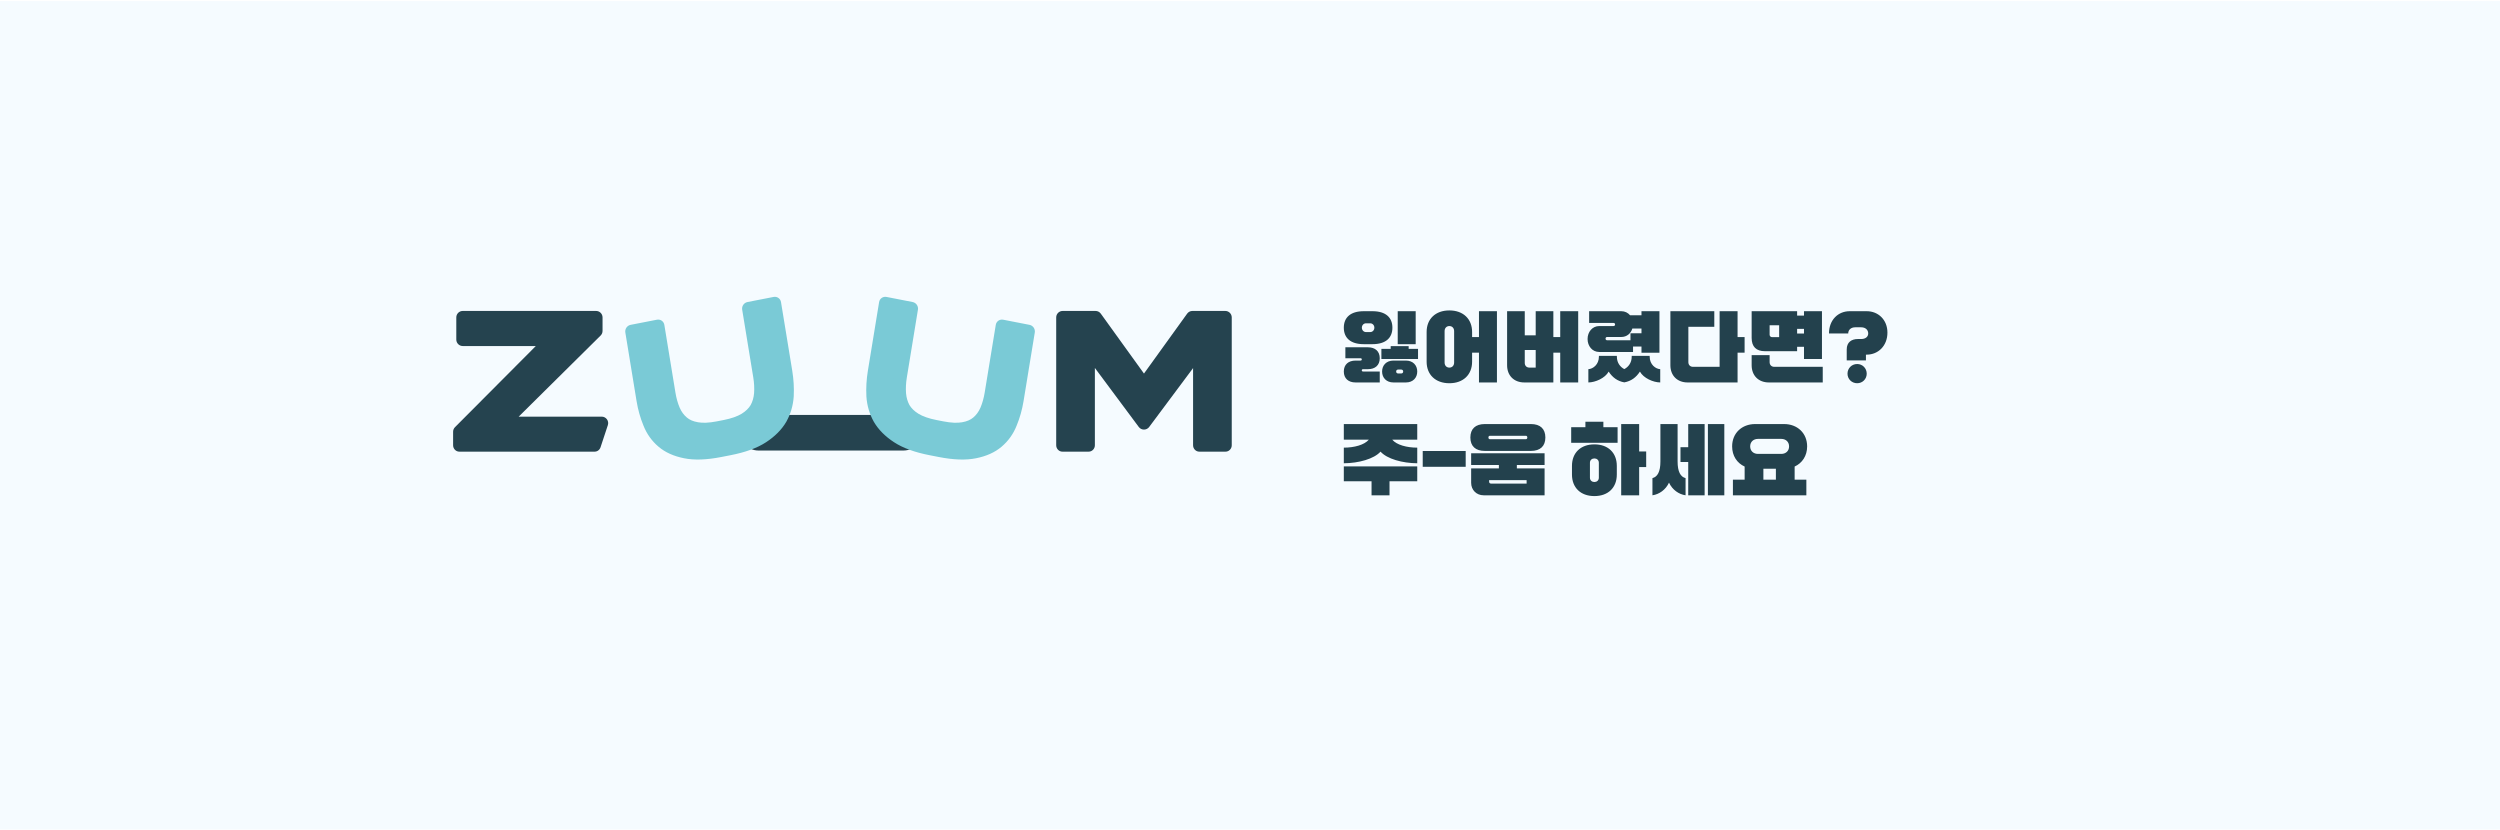 <svg width="1440" height="478" viewBox="0 0 1440 478" fill="none" xmlns="http://www.w3.org/2000/svg">
<rect y="0.623" width="1440" height="477.141" fill="#F5FBFF"/>
<g filter="url(#filter0_d_1846_1328)">
<path d="M436.781 241.241L520.482 241.241" stroke="#25434F" stroke-width="20.51" stroke-linecap="round"/>
</g>
<g filter="url(#filter1_d_1846_1328)">
<mask id="path-3-outside-1_1846_1328" maskUnits="userSpaceOnUse" x="359.163" y="162.194" width="104.031" height="101.507" fill="black">
<rect fill="white" x="359.163" y="162.194" width="104.031" height="101.507"/>
<path d="M420.26 250.504C428.312 248.932 434.658 246.63 439.298 243.598C443.938 240.566 447.409 237.078 449.709 233.135C451.924 229.133 453.183 224.824 453.485 220.207C453.713 215.606 453.442 210.949 452.671 206.239L446.199 166.715L431.156 169.651L437.537 208.623C438.116 212.156 438.286 215.503 438.048 218.663C437.798 221.75 436.976 224.569 435.58 227.12C434.1 229.612 431.919 231.746 429.037 233.524C426.082 235.316 422.189 236.683 417.358 237.626L413.405 238.398C408.647 239.327 404.634 239.502 401.367 238.925C398.027 238.361 395.303 237.184 393.197 235.392C391.005 233.541 389.303 231.215 388.088 228.414C386.862 225.539 385.96 222.335 385.382 218.803L379 179.83L363.848 182.788L370.319 222.312C371.091 227.023 372.35 231.486 374.098 235.702C375.773 239.932 378.321 243.499 381.742 246.401C385.078 249.244 389.44 251.202 394.829 252.277C400.144 253.367 406.791 253.133 414.77 251.575L420.26 250.504Z"/>
</mask>
<path d="M420.26 250.504C428.312 248.932 434.658 246.63 439.298 243.598C443.938 240.566 447.409 237.078 449.709 233.135C451.924 229.133 453.183 224.824 453.485 220.207C453.713 215.606 453.442 210.949 452.671 206.239L446.199 166.715L431.156 169.651L437.537 208.623C438.116 212.156 438.286 215.503 438.048 218.663C437.798 221.75 436.976 224.569 435.58 227.12C434.1 229.612 431.919 231.746 429.037 233.524C426.082 235.316 422.189 236.683 417.358 237.626L413.405 238.398C408.647 239.327 404.634 239.502 401.367 238.925C398.027 238.361 395.303 237.184 393.197 235.392C391.005 233.541 389.303 231.215 388.088 228.414C386.862 225.539 385.96 222.335 385.382 218.803L379 179.83L363.848 182.788L370.319 222.312C371.091 227.023 372.35 231.486 374.098 235.702C375.773 239.932 378.321 243.499 381.742 246.401C385.078 249.244 389.44 251.202 394.829 252.277C400.144 253.367 406.791 253.133 414.77 251.575L420.26 250.504Z" fill="#7ACAD6"/>
<path d="M439.298 243.598L441.249 246.729L439.298 243.598ZM449.709 233.135L452.934 234.893C452.92 234.919 452.905 234.945 452.891 234.97L449.709 233.135ZM453.485 220.207L457.189 220.289C457.188 220.308 457.187 220.328 457.186 220.348L453.485 220.207ZM446.199 166.715L445.596 163.034C447.618 162.64 449.526 163.968 449.859 166L446.199 166.715ZM431.156 169.651L427.496 170.365C427.163 168.332 428.532 166.365 430.553 165.97L431.156 169.651ZM438.048 218.663L441.747 218.841C441.746 218.848 441.746 218.855 441.745 218.863L438.048 218.663ZM435.58 227.12L438.815 228.861C438.793 228.902 438.77 228.942 438.746 228.982L435.58 227.12ZM429.037 233.524L430.903 236.709C430.895 236.714 430.887 236.719 430.878 236.724L429.037 233.524ZM401.367 238.925L402.079 235.226C402.088 235.228 402.098 235.23 402.107 235.231L401.367 238.925ZM393.197 235.392L395.623 232.488L395.632 232.496L393.197 235.392ZM388.088 228.414L384.684 230C384.681 229.993 384.678 229.987 384.675 229.98L388.088 228.414ZM379 179.83L378.398 176.15C380.419 175.756 382.328 177.083 382.66 179.116L379 179.83ZM363.848 182.788L360.188 183.502C359.855 181.47 361.224 179.502 363.245 179.108L363.848 182.788ZM374.098 235.702L377.526 234.17C377.533 234.188 377.54 234.206 377.548 234.225L374.098 235.702ZM381.742 246.401L384.174 243.501L384.18 243.506L381.742 246.401ZM394.829 252.277L395.646 248.599C395.653 248.6 395.659 248.601 395.665 248.603L394.829 252.277ZM419.657 246.824C427.446 245.304 433.271 243.131 437.347 240.467L441.249 246.729C436.045 250.13 429.178 252.561 420.862 254.184L419.657 246.824ZM437.347 240.467C441.593 237.693 444.592 234.618 446.528 231.3L452.891 234.97C450.226 239.538 446.284 243.438 441.249 246.729L437.347 240.467ZM446.484 231.377C448.417 227.884 449.518 224.129 449.783 220.067L457.186 220.348C456.848 225.518 455.431 230.382 452.934 234.893L446.484 231.377ZM449.78 220.126C449.995 215.802 449.741 211.413 449.01 206.953L456.331 205.525C457.143 210.486 457.432 215.409 457.189 220.289L449.78 220.126ZM449.01 206.953L442.539 167.429L449.859 166L456.331 205.525L449.01 206.953ZM446.801 170.395L431.759 173.331L430.553 165.97L445.596 163.034L446.801 170.395ZM434.816 168.936L441.197 207.909L433.877 209.337L427.496 170.365L434.816 168.936ZM441.197 207.909C441.817 211.696 442.01 215.344 441.747 218.841L434.35 218.485C434.562 215.661 434.414 212.616 433.877 209.337L441.197 207.909ZM441.745 218.863C441.455 222.448 440.49 225.798 438.815 228.861L432.346 225.379C433.461 223.34 434.142 221.052 434.351 218.464L441.745 218.863ZM438.746 228.982C436.893 232.1 434.224 234.66 430.903 236.709L427.171 230.339C429.613 228.833 431.307 227.123 432.415 225.258L438.746 228.982ZM430.878 236.724C427.412 238.826 423.053 240.313 417.961 241.306L416.755 233.946C421.326 233.054 424.753 231.806 427.196 230.324L430.878 236.724ZM417.961 241.306L414.008 242.078L412.803 234.718L416.755 233.946L417.961 241.306ZM414.008 242.078C408.986 243.058 404.487 243.3 400.627 242.618L402.107 235.231C404.782 235.704 408.308 235.595 412.803 234.718L414.008 242.078ZM400.655 242.623C396.816 241.975 393.455 240.58 390.761 238.289L395.632 232.496C397.151 233.787 399.238 234.747 402.079 235.226L400.655 242.623ZM390.771 238.297C388.133 236.069 386.107 233.283 384.684 230L391.493 226.829C392.498 229.148 393.877 231.013 395.623 232.488L390.771 238.297ZM384.675 229.98C383.319 226.799 382.342 223.304 381.722 219.517L389.042 218.088C389.578 221.367 390.406 224.279 391.502 226.848L384.675 229.98ZM381.722 219.517L375.34 180.545L382.66 179.116L389.042 218.088L381.722 219.517ZM379.603 183.51L364.45 186.468L363.245 179.108L378.398 176.15L379.603 183.51ZM367.508 182.073L373.979 221.598L366.659 223.026L360.188 183.502L367.508 182.073ZM373.979 221.598C374.706 226.038 375.89 230.226 377.526 234.17L370.671 237.234C368.81 232.746 367.475 228.008 366.659 223.026L373.979 221.598ZM377.548 234.225C379.005 237.905 381.205 240.982 384.174 243.501L379.31 249.3C375.437 246.015 372.541 241.96 370.649 237.179L377.548 234.225ZM384.18 243.506C386.951 245.868 390.712 247.614 395.646 248.599L394.011 255.956C388.169 254.791 383.205 252.619 379.304 249.295L384.18 243.506ZM395.665 248.603C400.338 249.56 406.457 249.4 414.167 247.895L415.372 255.256C407.125 256.865 399.95 257.173 393.992 255.952L395.665 248.603ZM414.167 247.895L419.657 246.824L420.862 254.184L415.372 255.256L414.167 247.895Z" fill="#7ACAD6" mask="url(#path-3-outside-1_1846_1328)"/>
</g>
<g filter="url(#filter2_d_1846_1328)">
<mask id="path-5-outside-2_1846_1328" maskUnits="userSpaceOnUse" x="493.034" y="162.194" width="104.031" height="101.507" fill="black">
<rect fill="white" x="493.034" y="162.194" width="104.031" height="101.507"/>
<path d="M535.969 250.504C527.916 248.932 521.57 246.63 516.93 243.598C512.29 240.566 508.819 237.078 506.519 233.135C504.304 229.133 503.045 224.824 502.744 220.207C502.515 215.606 502.786 210.949 503.558 206.239L510.029 166.715L525.072 169.651L518.691 208.623C518.112 212.156 517.942 215.503 518.18 218.663C518.43 221.75 519.253 224.569 520.648 227.12C522.128 229.612 524.31 231.746 527.191 233.524C530.146 235.316 534.039 236.683 538.87 237.626L542.823 238.398C547.581 239.327 551.594 239.502 554.861 238.925C558.202 238.361 560.925 237.184 563.031 235.392C565.223 233.541 566.926 231.215 568.14 228.414C569.366 225.539 570.268 222.335 570.847 218.803L577.228 179.83L592.381 182.788L585.909 222.312C585.138 227.023 583.878 231.486 582.13 235.702C580.455 239.932 577.907 243.499 574.486 246.401C571.15 249.244 566.788 251.202 561.4 252.277C556.085 253.367 549.438 253.133 541.459 251.575L535.969 250.504Z"/>
</mask>
<path d="M535.969 250.504C527.916 248.932 521.57 246.63 516.93 243.598C512.29 240.566 508.819 237.078 506.519 233.135C504.304 229.133 503.045 224.824 502.744 220.207C502.515 215.606 502.786 210.949 503.558 206.239L510.029 166.715L525.072 169.651L518.691 208.623C518.112 212.156 517.942 215.503 518.18 218.663C518.43 221.75 519.253 224.569 520.648 227.12C522.128 229.612 524.31 231.746 527.191 233.524C530.146 235.316 534.039 236.683 538.87 237.626L542.823 238.398C547.581 239.327 551.594 239.502 554.861 238.925C558.202 238.361 560.925 237.184 563.031 235.392C565.223 233.541 566.926 231.215 568.14 228.414C569.366 225.539 570.268 222.335 570.847 218.803L577.228 179.83L592.381 182.788L585.909 222.312C585.138 227.023 583.878 231.486 582.13 235.702C580.455 239.932 577.907 243.499 574.486 246.401C571.15 249.244 566.788 251.202 561.4 252.277C556.085 253.367 549.438 253.133 541.459 251.575L535.969 250.504Z" fill="#7ACAD6"/>
<path d="M516.93 243.598L514.979 246.729L516.93 243.598ZM506.519 233.135L503.294 234.893C503.308 234.919 503.323 234.945 503.338 234.97L506.519 233.135ZM502.744 220.207L499.039 220.289C499.04 220.308 499.041 220.328 499.042 220.348L502.744 220.207ZM510.029 166.715L510.632 163.034C508.611 162.64 506.702 163.968 506.369 166L510.029 166.715ZM525.072 169.651L528.732 170.365C529.065 168.332 527.696 166.365 525.675 165.97L525.072 169.651ZM518.18 218.663L514.482 218.841C514.482 218.848 514.483 218.855 514.483 218.863L518.18 218.663ZM520.648 227.12L517.414 228.861C517.436 228.902 517.459 228.942 517.482 228.982L520.648 227.12ZM527.191 233.524L525.325 236.709C525.333 236.714 525.342 236.719 525.35 236.724L527.191 233.524ZM554.861 238.925L554.15 235.226C554.14 235.228 554.131 235.23 554.121 235.231L554.861 238.925ZM563.031 235.392L560.605 232.488L560.596 232.496L563.031 235.392ZM568.14 228.414L571.544 230C571.547 229.993 571.55 229.987 571.553 229.98L568.14 228.414ZM577.228 179.83L577.83 176.15C575.809 175.756 573.901 177.083 573.568 179.116L577.228 179.83ZM592.381 182.788L596.041 183.502C596.373 181.47 595.004 179.502 592.983 179.108L592.381 182.788ZM582.13 235.702L578.703 234.17C578.695 234.188 578.688 234.206 578.681 234.225L582.13 235.702ZM574.486 246.401L572.054 243.501L572.048 243.506L574.486 246.401ZM561.4 252.277L560.582 248.599C560.576 248.6 560.569 248.601 560.563 248.603L561.4 252.277ZM536.571 246.824C528.782 245.304 522.957 243.131 518.881 240.467L514.979 246.729C520.183 250.13 527.051 252.561 535.366 254.184L536.571 246.824ZM518.881 240.467C514.635 237.693 511.636 234.618 509.7 231.3L503.338 234.97C506.003 239.538 509.944 243.438 514.979 246.729L518.881 240.467ZM509.744 231.377C507.811 227.884 506.71 224.129 506.445 220.067L499.042 220.348C499.38 225.518 500.797 230.382 503.294 234.893L509.744 231.377ZM506.448 220.126C506.234 215.802 506.488 211.413 507.218 206.953L499.898 205.525C499.085 210.486 498.797 215.409 499.039 220.289L506.448 220.126ZM507.218 206.953L513.689 167.429L506.369 166L499.898 205.525L507.218 206.953ZM509.427 170.395L524.47 173.331L525.675 165.97L510.632 163.034L509.427 170.395ZM521.412 168.936L515.031 207.909L522.351 209.337L528.732 170.365L521.412 168.936ZM515.031 207.909C514.411 211.696 514.218 215.344 514.482 218.841L521.879 218.485C521.666 215.661 521.814 212.616 522.351 209.337L515.031 207.909ZM514.483 218.863C514.773 222.448 515.738 225.798 517.414 228.861L523.882 225.379C522.767 223.34 522.087 221.052 521.877 218.464L514.483 218.863ZM517.482 228.982C519.335 232.1 522.004 234.66 525.325 236.709L529.057 230.339C526.615 228.833 524.922 227.123 523.814 225.258L517.482 228.982ZM525.35 236.724C528.817 238.826 533.176 240.313 538.268 241.306L539.473 233.946C534.902 233.054 531.475 231.806 529.032 230.324L525.35 236.724ZM538.268 241.306L542.221 242.078L543.426 234.718L539.473 233.946L538.268 241.306ZM542.221 242.078C547.242 243.058 551.741 243.3 555.601 242.618L554.121 235.231C551.446 235.704 547.92 235.595 543.426 234.718L542.221 242.078ZM555.573 242.623C559.413 241.975 562.773 240.58 565.467 238.289L560.596 232.496C559.077 233.787 556.991 234.747 554.15 235.226L555.573 242.623ZM565.457 238.297C568.095 236.069 570.121 233.283 571.544 230L564.735 226.829C563.73 229.148 562.351 231.013 560.605 232.488L565.457 238.297ZM571.553 229.98C572.909 226.799 573.887 223.304 574.507 219.517L567.187 218.088C566.65 221.367 565.822 224.279 564.727 226.848L571.553 229.98ZM574.507 219.517L580.888 180.545L573.568 179.116L567.187 218.088L574.507 219.517ZM576.625 183.51L591.778 186.468L592.983 179.108L577.83 176.15L576.625 183.51ZM588.72 182.073L582.249 221.598L589.569 223.026L596.041 183.502L588.72 182.073ZM582.249 221.598C581.522 226.038 580.338 230.226 578.703 234.17L585.557 237.234C587.418 232.746 588.753 228.008 589.569 223.026L582.249 221.598ZM578.681 234.225C577.224 237.905 575.023 240.982 572.054 243.501L576.918 249.3C580.791 246.015 583.687 241.96 585.58 237.179L578.681 234.225ZM572.048 243.506C569.277 245.868 565.516 247.614 560.582 248.599L562.218 255.956C568.059 254.791 573.023 252.619 576.924 249.295L572.048 243.506ZM560.563 248.603C555.891 249.56 549.772 249.4 542.061 247.895L540.856 255.256C549.103 256.865 556.279 257.173 562.236 255.952L560.563 248.603ZM542.061 247.895L536.571 246.824L535.366 254.184L540.856 255.256L542.061 247.895Z" fill="#7ACAD6" mask="url(#path-5-outside-2_1846_1328)"/>
</g>
<g filter="url(#filter3_d_1846_1328)">
<mask id="path-7-outside-3_1846_1328" maskUnits="userSpaceOnUse" x="260.309" y="170.476" width="91" height="82" fill="black">
<rect fill="white" x="260.309" y="170.476" width="91" height="82"/>
<path d="M264.717 240.69L317.599 187.591H266.555V174.83H343.338V182.616L289.698 235.715H346.582L342.364 248.476H264.717V240.69Z"/>
</mask>
<path d="M264.717 240.69L317.599 187.591H266.555V174.83H343.338V182.616L289.698 235.715H346.582L342.364 248.476H264.717V240.69Z" fill="#25434F"/>
<path d="M264.717 240.69L262.074 238.058C261.378 238.757 260.988 239.703 260.988 240.69H264.717ZM317.599 187.591L320.241 190.222C321.305 189.155 321.621 187.552 321.043 186.16C320.465 184.769 319.106 183.862 317.599 183.862V187.591ZM266.555 187.591H262.826C262.826 189.65 264.496 191.32 266.555 191.32V187.591ZM266.555 174.83V171.101C264.496 171.101 262.826 172.77 262.826 174.83H266.555ZM343.338 174.83H347.067C347.067 172.77 345.397 171.101 343.338 171.101V174.83ZM343.338 182.616L345.961 185.266C346.669 184.566 347.067 183.612 347.067 182.616H343.338ZM289.698 235.715L287.074 233.065C286 234.128 285.674 235.735 286.249 237.133C286.824 238.532 288.186 239.444 289.698 239.444V235.715ZM346.582 235.715L350.123 236.885C350.498 235.749 350.305 234.501 349.604 233.531C348.903 232.561 347.779 231.986 346.582 231.986V235.715ZM342.364 248.476V252.205C343.973 252.205 345.4 251.174 345.905 249.646L342.364 248.476ZM264.717 248.476H260.988C260.988 250.536 262.657 252.205 264.717 252.205V248.476ZM267.359 243.321L320.241 190.222L314.957 184.959L262.074 238.058L267.359 243.321ZM317.599 183.862H266.555V191.32H317.599V183.862ZM270.284 187.591V174.83H262.826V187.591H270.284ZM266.555 178.559H343.338V171.101H266.555V178.559ZM339.608 174.83V182.616H347.067V174.83H339.608ZM340.714 179.966L287.074 233.065L292.321 238.365L345.961 185.266L340.714 179.966ZM289.698 239.444H346.582V231.986H289.698V239.444ZM343.041 234.545L338.823 247.306L345.905 249.646L350.123 236.885L343.041 234.545ZM342.364 244.747H264.717V252.205H342.364V244.747ZM268.446 248.476V240.69H260.988V248.476H268.446Z" fill="#25434F" mask="url(#path-7-outside-3_1846_1328)"/>
</g>
<g filter="url(#filter4_d_1846_1328)">
<mask id="path-9-outside-4_1846_1328" maskUnits="userSpaceOnUse" x="607.451" y="170.476" width="103" height="82" fill="black">
<rect fill="white" x="607.451" y="170.476" width="103" height="82"/>
<path d="M626.918 192.674V248.476H612.103V174.83H631.028L658.929 213.545L686.83 174.83H705.756V248.476H690.94V192.782L658.929 235.715L626.918 192.674Z"/>
</mask>
<path d="M626.918 192.674V248.476H612.103V174.83H631.028L658.929 213.545L686.83 174.83H705.756V248.476H690.94V192.782L658.929 235.715L626.918 192.674Z" fill="#25434F"/>
<path d="M626.918 192.674L629.911 190.448C628.951 189.158 627.273 188.628 625.746 189.134C624.22 189.639 623.189 191.066 623.189 192.674H626.918ZM626.918 248.476V252.205C628.978 252.205 630.647 250.536 630.647 248.476H626.918ZM612.103 248.476H608.373C608.373 250.536 610.043 252.205 612.103 252.205V248.476ZM612.103 174.83V171.101C610.043 171.101 608.373 172.77 608.373 174.83H612.103ZM631.028 174.83L634.053 172.65C633.352 171.677 632.227 171.101 631.028 171.101V174.83ZM658.929 213.545L655.904 215.726C656.605 216.698 657.73 217.275 658.929 217.275C660.128 217.275 661.254 216.698 661.954 215.726L658.929 213.545ZM686.83 174.83V171.101C685.631 171.101 684.506 171.677 683.805 172.65L686.83 174.83ZM705.756 174.83H709.485C709.485 172.77 707.815 171.101 705.756 171.101V174.83ZM705.756 248.476V252.205C707.815 252.205 709.485 250.536 709.485 248.476H705.756ZM690.94 248.476H687.211C687.211 250.536 688.88 252.205 690.94 252.205V248.476ZM690.94 192.782H694.669C694.669 191.175 693.639 189.748 692.114 189.242C690.589 188.736 688.911 189.264 687.95 190.553L690.94 192.782ZM658.929 235.715L655.937 237.94C656.64 238.886 657.749 239.443 658.927 239.444C660.105 239.445 661.214 238.889 661.919 237.944L658.929 235.715ZM623.189 192.674V248.476H630.647V192.674H623.189ZM626.918 244.747H612.103V252.205H626.918V244.747ZM615.832 248.476V174.83H608.373V248.476H615.832ZM612.103 178.559H631.028V171.101H612.103V178.559ZM628.002 177.01L655.904 215.726L661.954 211.365L634.053 172.65L628.002 177.01ZM661.954 215.726L689.856 177.01L683.805 172.65L655.904 211.365L661.954 215.726ZM686.83 178.559H705.756V171.101H686.83V178.559ZM702.026 174.83V248.476H709.485V174.83H702.026ZM705.756 244.747H690.94V252.205H705.756V244.747ZM694.669 248.476V192.782H687.211V248.476H694.669ZM687.95 190.553L655.939 233.486L661.919 237.944L693.929 195.011L687.95 190.553ZM661.921 233.49L629.911 190.448L623.926 194.899L655.937 237.94L661.921 233.49Z" fill="#25434F" mask="url(#path-9-outside-4_1846_1328)"/>
</g>
<g filter="url(#filter5_d_1846_1328)">
<path d="M785.512 194.244C777.862 194.244 774.037 190.599 774.037 184.749C774.037 178.899 777.862 175.254 785.512 175.254H790.552C798.202 175.254 802.027 178.899 802.027 184.749C802.027 190.599 798.202 194.244 790.552 194.244H785.512ZM774.037 209.994C774.037 205.944 776.737 203.694 780.787 203.694H783.487C784.027 203.694 784.387 203.559 784.387 203.019C784.387 202.479 784.027 202.344 783.487 202.344H774.937V196.044H787.987C792.037 196.044 794.737 198.294 794.737 202.344C794.737 206.394 792.037 208.644 787.987 208.644H785.287C784.747 208.644 784.387 208.779 784.387 209.319C784.387 209.859 784.747 209.994 785.287 209.994H794.737V216.294H780.787C776.737 216.294 774.037 214.044 774.037 209.994ZM796.087 209.994C796.087 206.394 798.562 203.694 802.612 203.694H809.812C813.862 203.694 816.337 206.394 816.337 209.994C816.337 213.594 813.862 216.294 809.812 216.294H802.612C798.562 216.294 796.087 213.594 796.087 209.994ZM805.087 194.244V175.254H815.437V194.244H805.087ZM795.682 202.794V196.944H801.037V195.369H811.387V196.944H816.787V202.794H795.682ZM784.432 184.749C784.432 186.189 785.512 187.269 786.772 187.269H789.292C790.552 187.269 791.632 186.189 791.632 184.749C791.632 183.309 790.552 182.229 789.292 182.229H786.772C785.512 182.229 784.432 183.309 784.432 184.749ZM804.187 209.994C804.187 210.669 804.637 211.119 805.312 211.119H807.112C807.787 211.119 808.237 210.669 808.237 209.994C808.237 209.319 807.787 208.869 807.112 208.869H805.312C804.637 208.869 804.187 209.319 804.187 209.994ZM821.739 204.369V187.179C821.739 179.754 826.824 174.804 834.834 174.804C842.844 174.804 847.929 179.754 847.929 187.179V190.149H851.889V175.254H862.239V216.294H851.889V199.149H847.929V204.369C847.929 211.794 842.844 216.744 834.834 216.744C826.824 216.744 821.739 211.794 821.739 204.369ZM834.834 207.744C836.409 207.744 837.579 206.619 837.579 204.819V186.729C837.579 184.929 836.409 183.804 834.834 183.804C833.259 183.804 832.089 184.929 832.089 186.729V204.819C832.089 206.619 833.259 207.744 834.834 207.744ZM877.991 216.294C872.051 216.294 868.091 212.334 868.091 206.394V175.254H878.261V189.159H884.561V175.254H894.731V190.149H898.691V175.254H909.041V216.294H898.691V199.149H894.731V216.294H877.991ZM884.561 207.744V197.619H878.261V205.044C878.261 206.664 879.341 207.744 880.961 207.744H884.561ZM914.442 191.274C914.442 187.224 917.142 183.804 921.192 183.804H929.382C929.922 183.804 930.282 183.444 930.282 182.904C930.282 182.364 929.922 182.004 929.382 182.004H915.342V175.254H933.882C935.952 175.254 937.707 176.154 938.922 177.594H945.492V175.254H955.842V199.194H945.492V195.594H940.632V198.744H921.192C917.142 198.744 914.442 195.324 914.442 191.274ZM935.592 208.599C937.797 207.474 939.867 205.089 939.867 201.444V200.994H950.217V201.444C950.217 205.989 953.637 208.509 956.292 208.644V216.294C952.242 216.249 946.662 213.819 944.592 210.039C942.387 213.414 939.552 215.529 935.592 216.249C931.632 215.529 928.797 213.414 926.592 210.039C924.522 213.819 918.942 216.249 914.892 216.294V208.644C917.547 208.509 920.967 205.989 920.967 201.444V200.994H931.317V201.444C931.317 205.089 933.387 207.474 935.592 208.599ZM924.792 191.049C924.792 191.589 925.152 191.994 925.692 191.994H939.147V187.944H945.492V185.244H940.227C939.372 188.079 937.032 190.104 933.882 190.104H925.692C925.152 190.104 924.792 190.509 924.792 191.049ZM975.194 207.294H990.494V175.254H1000.84V190.149H1004.89V199.149H1000.84V216.294H972.044C966.104 216.294 962.144 212.334 962.144 206.394V175.254H987.434V184.254H972.494V204.594C972.494 206.214 973.574 207.294 975.194 207.294ZM1008.95 175.254H1035.14V177.774H1039.1V175.254H1049.45V202.794H1039.1V195.774H1035.14V198.294H1016.6C1011.56 198.294 1008.95 195.684 1008.95 190.644V175.254ZM1008.95 200.544H1019.3V204.594C1019.3 206.214 1020.38 207.294 1022 207.294H1049.9V216.294H1018.85C1012.91 216.294 1008.95 212.334 1008.95 206.394V200.544ZM1019.3 188.844C1019.3 189.564 1019.93 190.194 1020.65 190.194H1024.79V183.354H1019.3V188.844ZM1035.14 185.424V188.124H1039.1V185.424H1035.14ZM1064.57 188.079H1053.5C1053.5 180.204 1058.81 175.254 1065.42 175.254H1075.23C1081.85 175.254 1087.16 180.159 1087.16 187.584C1087.16 195.189 1081.85 200.274 1075.23 200.274H1074.78V203.604H1063.71V197.304C1063.71 193.119 1066.46 191.274 1070.19 191.274H1072.04C1074.47 191.274 1076.09 190.014 1076.09 188.079C1076.09 185.964 1074.47 184.524 1072.04 184.524H1068.62C1066.19 184.524 1064.57 185.964 1064.57 188.079ZM1064.16 211.254C1064.16 208.104 1066.59 205.674 1069.74 205.674C1072.8 205.674 1075.23 208.104 1075.23 211.254C1075.23 214.314 1072.8 216.744 1069.74 216.744C1066.59 216.744 1064.16 214.314 1064.16 211.254ZM774.037 240.254H816.337V249.254H801.937C804.457 252.269 810.307 253.844 816.337 253.844V262.844C807.787 262.799 798.922 260.324 795.187 256.139C791.452 260.324 782.587 262.799 774.037 262.844V253.844C780.067 253.844 785.872 252.269 788.437 249.254H774.037V240.254ZM774.037 273.194V264.644H816.337V273.194H800.362V281.294H790.012V273.194H774.037ZM819.489 264.869V255.779H844.239V264.869H819.489ZM847.382 257.084H889.682V263.834H873.707V265.814H889.682V281.294H854.582C850.442 281.294 847.382 278.234 847.382 274.094V265.814H863.357V263.834H847.382V257.084ZM846.932 247.994C846.932 243.044 849.857 240.254 855.257 240.254H881.807C887.207 240.254 890.132 243.044 890.132 247.994C890.132 252.944 887.207 255.734 881.807 255.734H855.257C849.857 255.734 846.932 252.944 846.932 247.994ZM857.327 247.994C857.327 248.669 857.732 248.984 858.182 248.984H878.882C879.332 248.984 879.737 248.669 879.737 247.994C879.737 247.319 879.332 247.004 878.882 247.004H858.182C857.732 247.004 857.327 247.319 857.327 247.994ZM857.732 272.564V273.419C857.732 274.139 858.137 274.544 858.857 274.544H879.332V272.564H857.732ZM905.455 269.369V264.329C905.455 256.904 910.36 251.954 918.37 251.954C926.38 251.954 931.285 256.904 931.285 264.329V269.369C931.285 276.794 926.38 281.744 918.37 281.744C910.36 281.744 905.455 276.794 905.455 269.369ZM933.805 281.294V240.254H944.155V256.049H948.205V265.049H944.155V281.294H933.805ZM905.005 242.054H913.195V238.904H923.545V242.054H931.735V251.054H905.005V242.054ZM918.37 273.644C919.72 273.644 920.935 272.744 920.935 271.169V262.529C920.935 260.954 919.72 260.054 918.37 260.054C917.02 260.054 915.805 260.954 915.805 262.529V271.169C915.805 272.744 917.02 273.644 918.37 273.644ZM951.806 281.294V271.394C954.686 270.674 956.396 267.749 956.396 261.809V240.254H966.296V261.809C966.296 267.749 968.006 270.674 970.886 271.394V281.294C966.971 280.709 963.281 278.144 961.346 274.004C959.411 278.144 955.721 280.709 951.806 281.294ZM967.961 262.124V253.574H972.416V240.254H981.866V281.294H972.416V262.124H967.961ZM993.206 281.294H983.756V240.254H993.206V281.294ZM998.158 272.294H1004.91V264.734C1000.54 262.754 997.708 258.569 997.708 253.124C997.708 245.474 1003.33 240.254 1010.98 240.254H1027.63C1035.28 240.254 1040.91 245.474 1040.91 253.124C1040.91 258.569 1038.07 262.754 1033.71 264.734V272.294H1040.46V281.294H998.158V272.294ZM1008.1 253.124C1008.1 255.824 1010.08 257.444 1012.56 257.444H1026.06C1028.53 257.444 1030.51 255.824 1030.51 253.124C1030.51 250.424 1028.53 248.804 1026.06 248.804H1012.56C1010.08 248.804 1008.1 250.424 1008.1 253.124ZM1015.71 265.994V272.294H1022.91V265.994H1015.71Z" fill="#23414D"/>
</g>
<defs>
<filter id="filter0_d_1846_1328" x="418.426" y="230.886" width="120.411" height="36.71" filterUnits="userSpaceOnUse" color-interpolation-filters="sRGB">
<feFlood flood-opacity="0" result="BackgroundImageFix"/>
<feColorMatrix in="SourceAlpha" type="matrix" values="0 0 0 0 0 0 0 0 0 0 0 0 0 0 0 0 0 0 127 0" result="hardAlpha"/>
<feOffset dy="8"/>
<feGaussianBlur stdDeviation="4.05"/>
<feComposite in2="hardAlpha" operator="out"/>
<feColorMatrix type="matrix" values="0 0 0 0 0 0 0 0 0 0 0 0 0 0 0 0 0 0 0.25 0"/>
<feBlend mode="normal" in2="BackgroundImageFix" result="effect1_dropShadow_1846_1328"/>
<feBlend mode="normal" in="SourceGraphic" in2="effect1_dropShadow_1846_1328" result="shape"/>
</filter>
<filter id="filter1_d_1846_1328" x="352.038" y="162.865" width="113.334" height="109.934" filterUnits="userSpaceOnUse" color-interpolation-filters="sRGB">
<feFlood flood-opacity="0" result="BackgroundImageFix"/>
<feColorMatrix in="SourceAlpha" type="matrix" values="0 0 0 0 0 0 0 0 0 0 0 0 0 0 0 0 0 0 127 0" result="hardAlpha"/>
<feOffset dy="8"/>
<feGaussianBlur stdDeviation="4.05"/>
<feComposite in2="hardAlpha" operator="out"/>
<feColorMatrix type="matrix" values="0 0 0 0 0 0 0 0 0 0 0 0 0 0 0 0 0 0 0.25 0"/>
<feBlend mode="normal" in2="BackgroundImageFix" result="effect1_dropShadow_1846_1328"/>
<feBlend mode="normal" in="SourceGraphic" in2="effect1_dropShadow_1846_1328" result="shape"/>
</filter>
<filter id="filter2_d_1846_1328" x="490.856" y="162.865" width="113.334" height="109.934" filterUnits="userSpaceOnUse" color-interpolation-filters="sRGB">
<feFlood flood-opacity="0" result="BackgroundImageFix"/>
<feColorMatrix in="SourceAlpha" type="matrix" values="0 0 0 0 0 0 0 0 0 0 0 0 0 0 0 0 0 0 127 0" result="hardAlpha"/>
<feOffset dy="8"/>
<feGaussianBlur stdDeviation="4.05"/>
<feComposite in2="hardAlpha" operator="out"/>
<feColorMatrix type="matrix" values="0 0 0 0 0 0 0 0 0 0 0 0 0 0 0 0 0 0 0.25 0"/>
<feBlend mode="normal" in2="BackgroundImageFix" result="effect1_dropShadow_1846_1328"/>
<feBlend mode="normal" in="SourceGraphic" in2="effect1_dropShadow_1846_1328" result="shape"/>
</filter>
<filter id="filter3_d_1846_1328" x="252.888" y="171.001" width="105.523" height="97.305" filterUnits="userSpaceOnUse" color-interpolation-filters="sRGB">
<feFlood flood-opacity="0" result="BackgroundImageFix"/>
<feColorMatrix in="SourceAlpha" type="matrix" values="0 0 0 0 0 0 0 0 0 0 0 0 0 0 0 0 0 0 127 0" result="hardAlpha"/>
<feOffset dy="8"/>
<feGaussianBlur stdDeviation="4.05"/>
<feComposite in2="hardAlpha" operator="out"/>
<feColorMatrix type="matrix" values="0 0 0 0 0 0 0 0 0 0 0 0 0 0 0 0 0 0 0.25 0"/>
<feBlend mode="normal" in2="BackgroundImageFix" result="effect1_dropShadow_1846_1328"/>
<feBlend mode="normal" in="SourceGraphic" in2="effect1_dropShadow_1846_1328" result="shape"/>
</filter>
<filter id="filter4_d_1846_1328" x="600.273" y="171.001" width="117.311" height="97.305" filterUnits="userSpaceOnUse" color-interpolation-filters="sRGB">
<feFlood flood-opacity="0" result="BackgroundImageFix"/>
<feColorMatrix in="SourceAlpha" type="matrix" values="0 0 0 0 0 0 0 0 0 0 0 0 0 0 0 0 0 0 127 0" result="hardAlpha"/>
<feOffset dy="8"/>
<feGaussianBlur stdDeviation="4.05"/>
<feComposite in2="hardAlpha" operator="out"/>
<feColorMatrix type="matrix" values="0 0 0 0 0 0 0 0 0 0 0 0 0 0 0 0 0 0 0.25 0"/>
<feBlend mode="normal" in2="BackgroundImageFix" result="effect1_dropShadow_1846_1328"/>
<feBlend mode="normal" in="SourceGraphic" in2="effect1_dropShadow_1846_1328" result="shape"/>
</filter>
<filter id="filter5_d_1846_1328" x="770.037" y="174.804" width="321.121" height="114.94" filterUnits="userSpaceOnUse" color-interpolation-filters="sRGB">
<feFlood flood-opacity="0" result="BackgroundImageFix"/>
<feColorMatrix in="SourceAlpha" type="matrix" values="0 0 0 0 0 0 0 0 0 0 0 0 0 0 0 0 0 0 127 0" result="hardAlpha"/>
<feOffset dy="4"/>
<feGaussianBlur stdDeviation="2"/>
<feComposite in2="hardAlpha" operator="out"/>
<feColorMatrix type="matrix" values="0 0 0 0 0 0 0 0 0 0 0 0 0 0 0 0 0 0 0.25 0"/>
<feBlend mode="normal" in2="BackgroundImageFix" result="effect1_dropShadow_1846_1328"/>
<feBlend mode="normal" in="SourceGraphic" in2="effect1_dropShadow_1846_1328" result="shape"/>
</filter>
</defs>
</svg>
